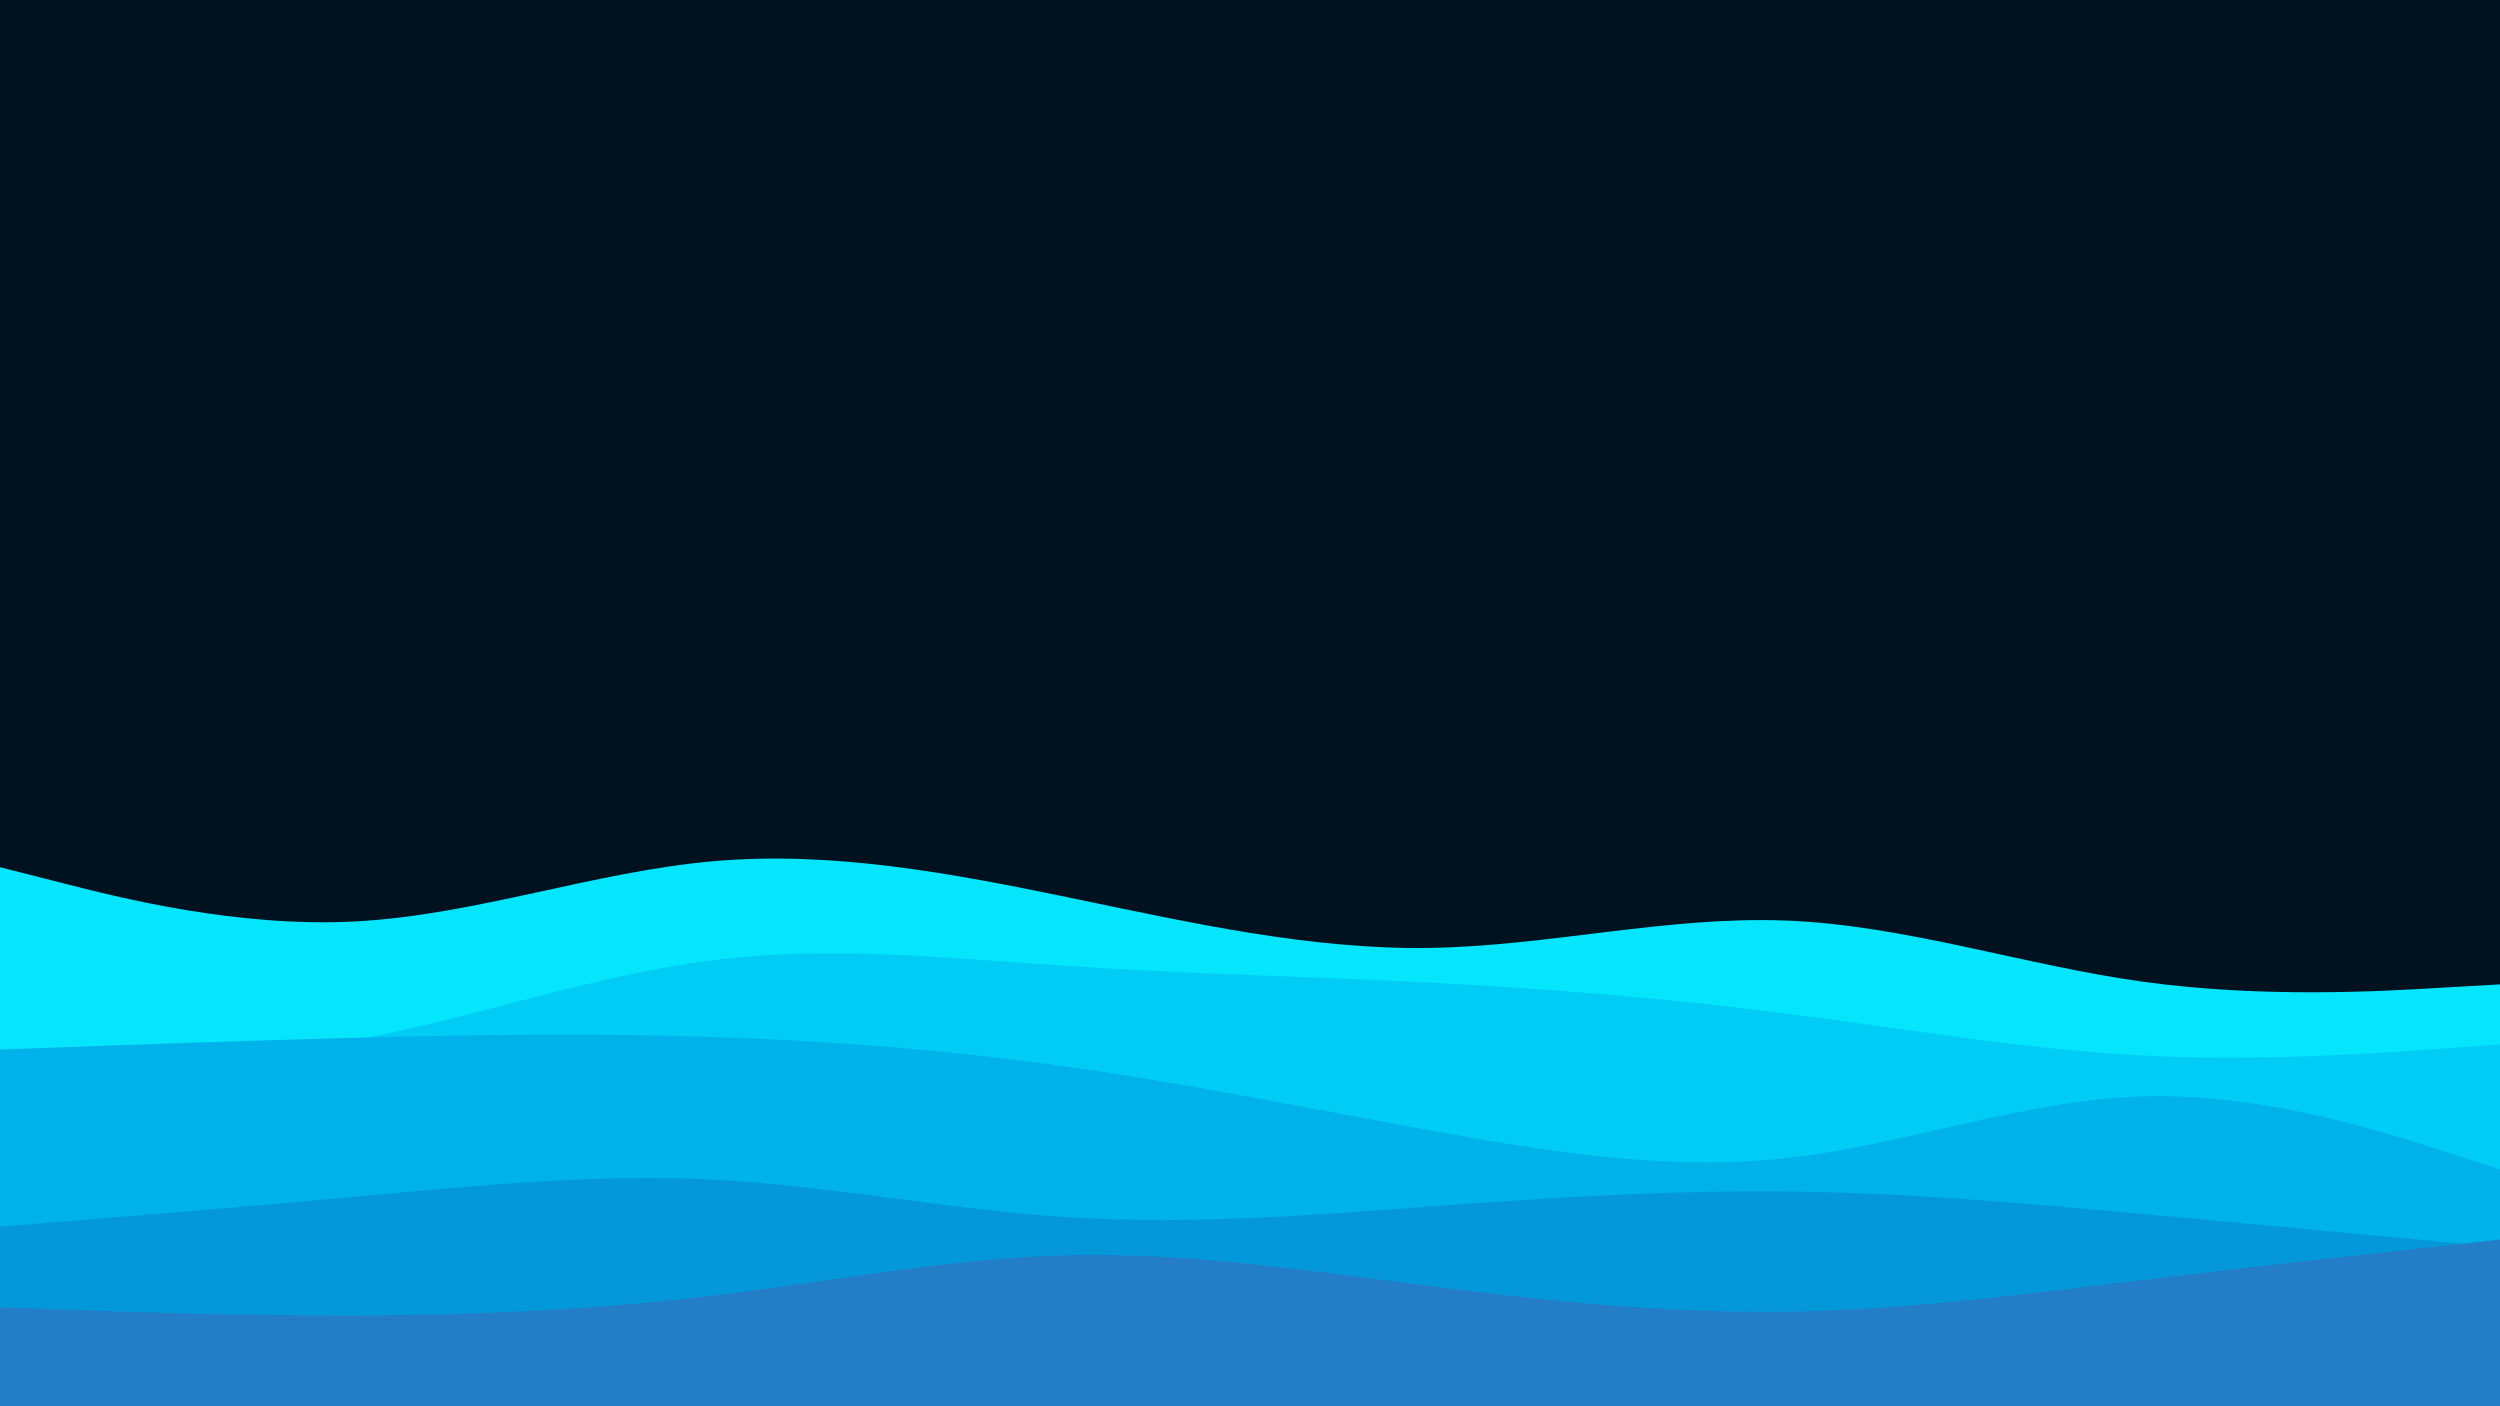 <svg id="visual" viewBox="0 0 960 540" width="960" height="540" xmlns="http://www.w3.org/2000/svg" xmlns:xlink="http://www.w3.org/1999/xlink" version="1.1"><rect x="0" y="0" width="960" height="540" fill="#001220"></rect><path d="M0 333L22.8 338.8C45.7 344.7 91.3 356.3 137 353.8C182.7 351.3 228.3 334.7 274 330.7C319.7 326.7 365.3 335.3 411.2 344.8C457 354.3 503 364.7 548.8 364C594.7 363.3 640.3 351.7 686 353.5C731.7 355.3 777.3 370.7 823 377C868.7 383.3 914.3 380.7 937.2 379.3L960 378L960 541L937.2 541C914.3 541 868.7 541 823 541C777.3 541 731.7 541 686 541C640.3 541 594.7 541 548.8 541C503 541 457 541 411.2 541C365.3 541 319.7 541 274 541C228.3 541 182.7 541 137 541C91.3 541 45.7 541 22.8 541L0 541Z" fill="#05e5fc"></path><path d="M0 409L22.8 408.7C45.7 408.3 91.3 407.7 137 399.2C182.7 390.7 228.3 374.3 274 368.7C319.7 363 365.3 368 411.2 371C457 374 503 375 548.8 377.3C594.7 379.7 640.3 383.3 686 389.2C731.7 395 777.3 403 823 405.3C868.7 407.7 914.3 404.3 937.2 402.7L960 401L960 541L937.2 541C914.3 541 868.7 541 823 541C777.3 541 731.7 541 686 541C640.3 541 594.7 541 548.8 541C503 541 457 541 411.2 541C365.3 541 319.7 541 274 541C228.3 541 182.7 541 137 541C91.3 541 45.7 541 22.8 541L0 541Z" fill="#00ccf6"></path><path d="M0 403L22.8 402.2C45.7 401.3 91.3 399.7 137 398.5C182.7 397.3 228.3 396.7 274 398.2C319.7 399.7 365.3 403.3 411.2 409.8C457 416.3 503 425.7 548.8 434C594.7 442.3 640.3 449.7 686 444.7C731.7 439.7 777.3 422.3 823 421C868.7 419.7 914.3 434.3 937.2 441.7L960 449L960 541L937.2 541C914.3 541 868.7 541 823 541C777.3 541 731.7 541 686 541C640.3 541 594.7 541 548.8 541C503 541 457 541 411.2 541C365.3 541 319.7 541 274 541C228.3 541 182.7 541 137 541C91.3 541 45.7 541 22.8 541L0 541Z" fill="#00b2ea"></path><path d="M0 471L22.8 469.2C45.7 467.3 91.3 463.7 137 459.5C182.7 455.3 228.3 450.7 274 453C319.7 455.3 365.3 464.7 411.2 467.5C457 470.3 503 466.7 548.8 463.3C594.7 460 640.3 457 686 457.5C731.7 458 777.3 462 823 466.2C868.7 470.3 914.3 474.7 937.2 476.8L960 479L960 541L937.2 541C914.3 541 868.7 541 823 541C777.3 541 731.7 541 686 541C640.3 541 594.7 541 548.8 541C503 541 457 541 411.2 541C365.3 541 319.7 541 274 541C228.3 541 182.7 541 137 541C91.3 541 45.7 541 22.8 541L0 541Z" fill="#0498da"></path><path d="M0 502L22.8 502.8C45.7 503.7 91.3 505.3 137 505.2C182.7 505 228.3 503 274 497.5C319.7 492 365.3 483 411.2 482C457 481 503 488 548.8 493.8C594.7 499.7 640.3 504.3 686 503.7C731.7 503 777.3 497 823 491.5C868.7 486 914.3 481 937.2 478.5L960 476L960 541L937.2 541C914.3 541 868.7 541 823 541C777.3 541 731.7 541 686 541C640.3 541 594.7 541 548.8 541C503 541 457 541 411.2 541C365.3 541 319.7 541 274 541C228.3 541 182.7 541 137 541C91.3 541 45.7 541 22.8 541L0 541Z" fill="#247dc7"></path></svg>